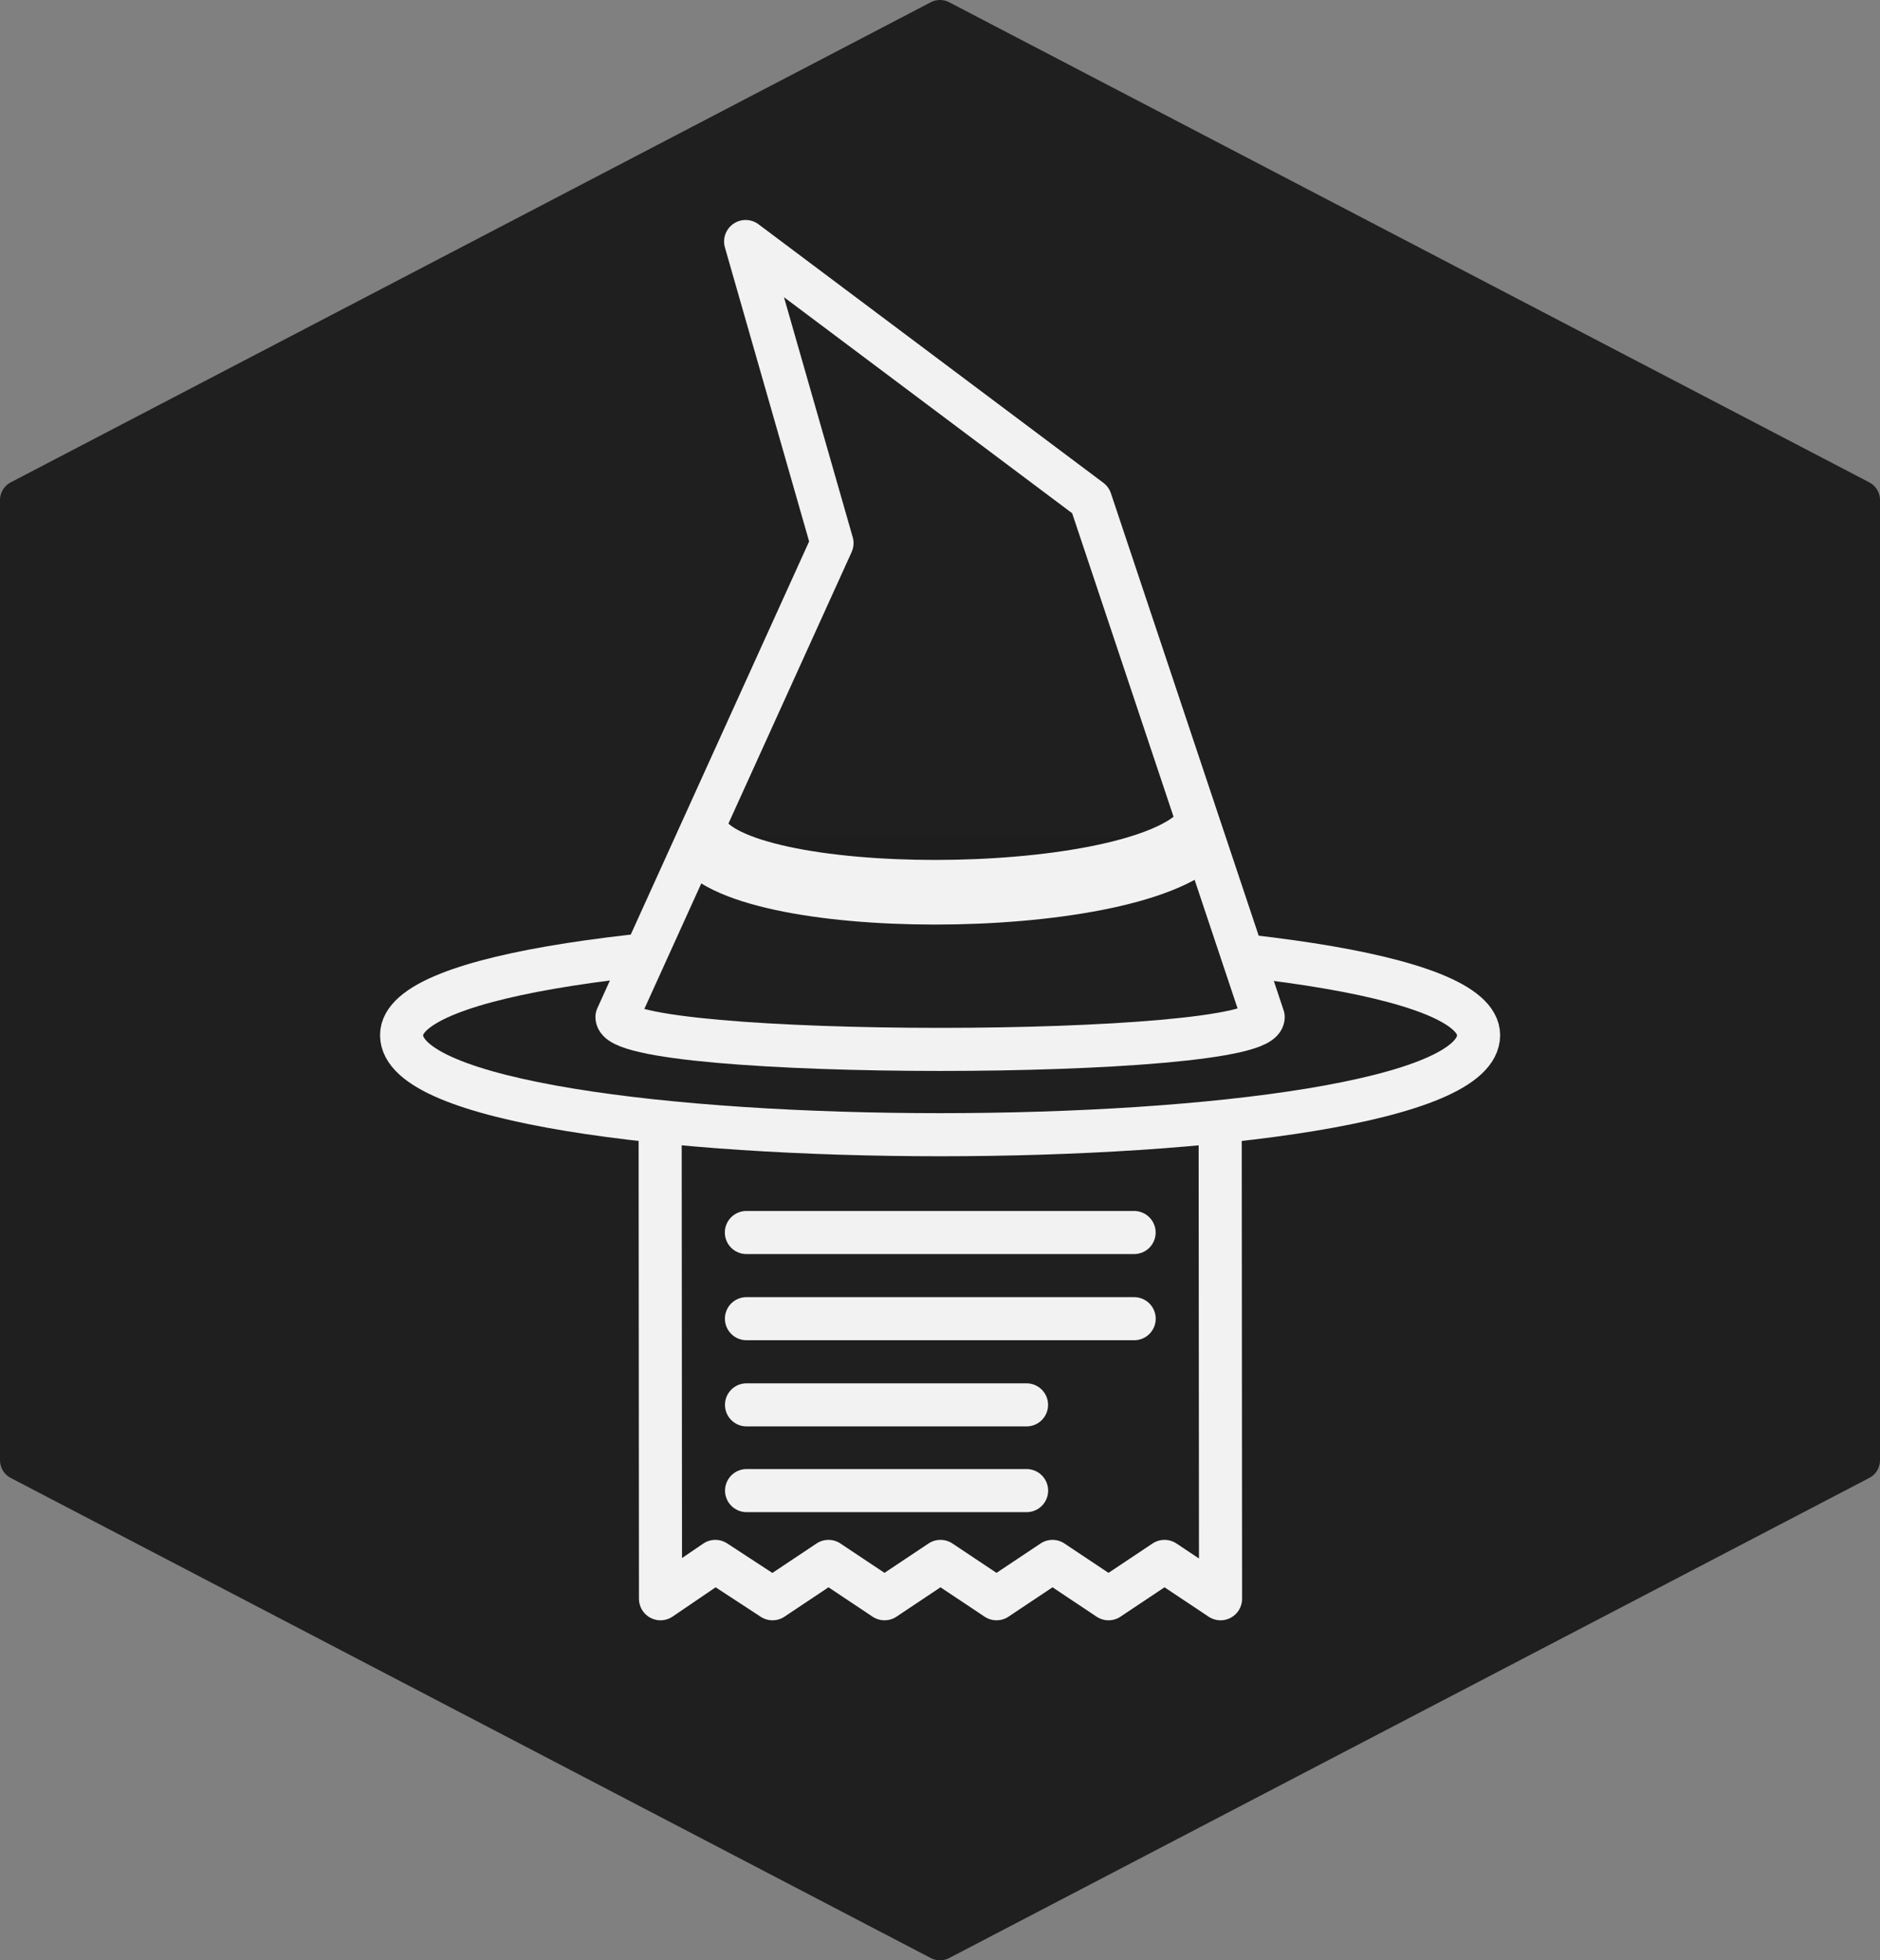 <?xml version="1.0" encoding="UTF-8" standalone="no"?>
<svg
   viewBox="19.838 10 470 490"
   width="470"
   height="490"
   version="1.1"
   id="svg7"
   sodipodi:docname="logo.svg"
   inkscape:version="1.3.2 (091e20e, 2023-11-25, custom)"
   xmlns:inkscape="http://www.inkscape.org/namespaces/inkscape"
   xmlns:sodipodi="http://sodipodi.sourceforge.net/DTD/sodipodi-0.dtd"
   xmlns="http://www.w3.org/2000/svg"
   xmlns:svg="http://www.w3.org/2000/svg">
  <rect x="19.838" y="10" width="470" height="490" fill="#808080" stroke="none"/>
  <defs
     id="defs7" />
  <sodipodi:namedview
     id="namedview7"
     pagecolor="#ffffff"
     bordercolor="#999999"
     borderopacity="1"
     inkscape:showpageshadow="2"
     inkscape:pageopacity="0"
     inkscape:pagecheckerboard="0"
     inkscape:deskcolor="#d1d1d1"
     showguides="true"
     showgrid="false"
     inkscape:zoom="2"
     inkscape:cx="191.5"
     inkscape:cy="234.25"
     inkscape:window-width="2560"
     inkscape:window-height="1369"
     inkscape:window-x="1912"
     inkscape:window-y="-8"
     inkscape:window-maximized="1"
     inkscape:current-layer="svg7">
    <inkscape:grid
       id="grid8"
       units="px"
       originx="0"
       originy="0"
       spacingx="1"
       spacingy="1"
       empcolor="#0099e5"
       empopacity="0.302"
       color="#0099e5"
       opacity="0.149"
       empspacing="5"
       dotted="false"
       gridanglex="30"
       gridanglez="30"
       visible="false" />
  </sodipodi:namedview>
  <path
     style="fill:#1f1f1f;stroke:#1f1f1f;stroke-width:10px;stroke-linecap:round;stroke-linejoin:round"
     d="m 254.838,15 230,120 v 240 l -230,120 m 0,0 -230,-120 v -240 L 254.838,15"
     id="path1">
    <title
       id="title1">Background</title>
  </path>
  <g
     transform="matrix(1.077,0,8.2263782e-4,1.077,-19.979,0.369)"
     id="g5">
    <title
       id="title2">Invoice</title>
    <polygon
       style="fill:none;stroke:#f2f2f2;stroke-width:10px;stroke-linecap:round;stroke-linejoin:round"
       points="202.743,371.333 216,380 229,371.333 242,380 255,371.333 268,380 281,371.333 294,380 307,371.333 320,380 320,250 190,250 190,380 "
       id="polygon2"
       inkscape:label="polygon2" />
    <line
       style="fill:#d8d8d8;stroke:#f2f2f2;stroke-width:10px;stroke-linecap:round"
       x1="210"
       y1="295"
       x2="300"
       y2="295"
       id="line2" />
    <line
       style="fill:#d8d8d8;stroke:#f2f2f2;stroke-width:10px;stroke-linecap:round"
       x1="210"
       y1="315"
       x2="300"
       y2="315"
       id="line3" />
    <line
       style="fill:#d8d8d8;stroke:#f2f2f2;stroke-width:10px;stroke-linecap:round"
       x1="210"
       y1="335"
       x2="275"
       y2="335"
       id="line4" />
    <line
       style="fill:#d8d8d8;stroke:#f2f2f2;stroke-width:10px;stroke-linecap:round"
       x1="210"
       y1="354.901"
       x2="275"
       y2="354.9"
       id="line5" />
  </g>
  <g
     transform="matrix(1.077,0,8.2263782e-4,1.077,-19.979,0.369)"
     id="g7">
    <title
       id="title5">Wizard Hat</title>
    <path
       style="fill:#1f1f1f;stroke:#f2f2f2;stroke-width:10px;stroke-linecap:round;stroke-miterlimit:1"
       d="M 380,249.197 C 380,220 130,220 130,249.197 130,280 380,280.001 380,249.196 Z"
       id="path5" />
    <path
       style="fill:#1f1f1f;stroke:#f2f2f2;stroke-width:10px;stroke-linecap:round;stroke-linejoin:round"
       d="m 330,245 c 0,10 -150,10 -150,0 l 50,-110 -20,-70 80,60 40,120"
       id="path6" />
    <path
       style="fill:#000000;fill-opacity:0.078;stroke:#f2f2f2;stroke-width:15;stroke-dasharray:none"
       d="m 198.867,203.082 c 8.617,17.261 99.233,17.261 116.507,0"
       id="path7" />
  </g>
</svg>
